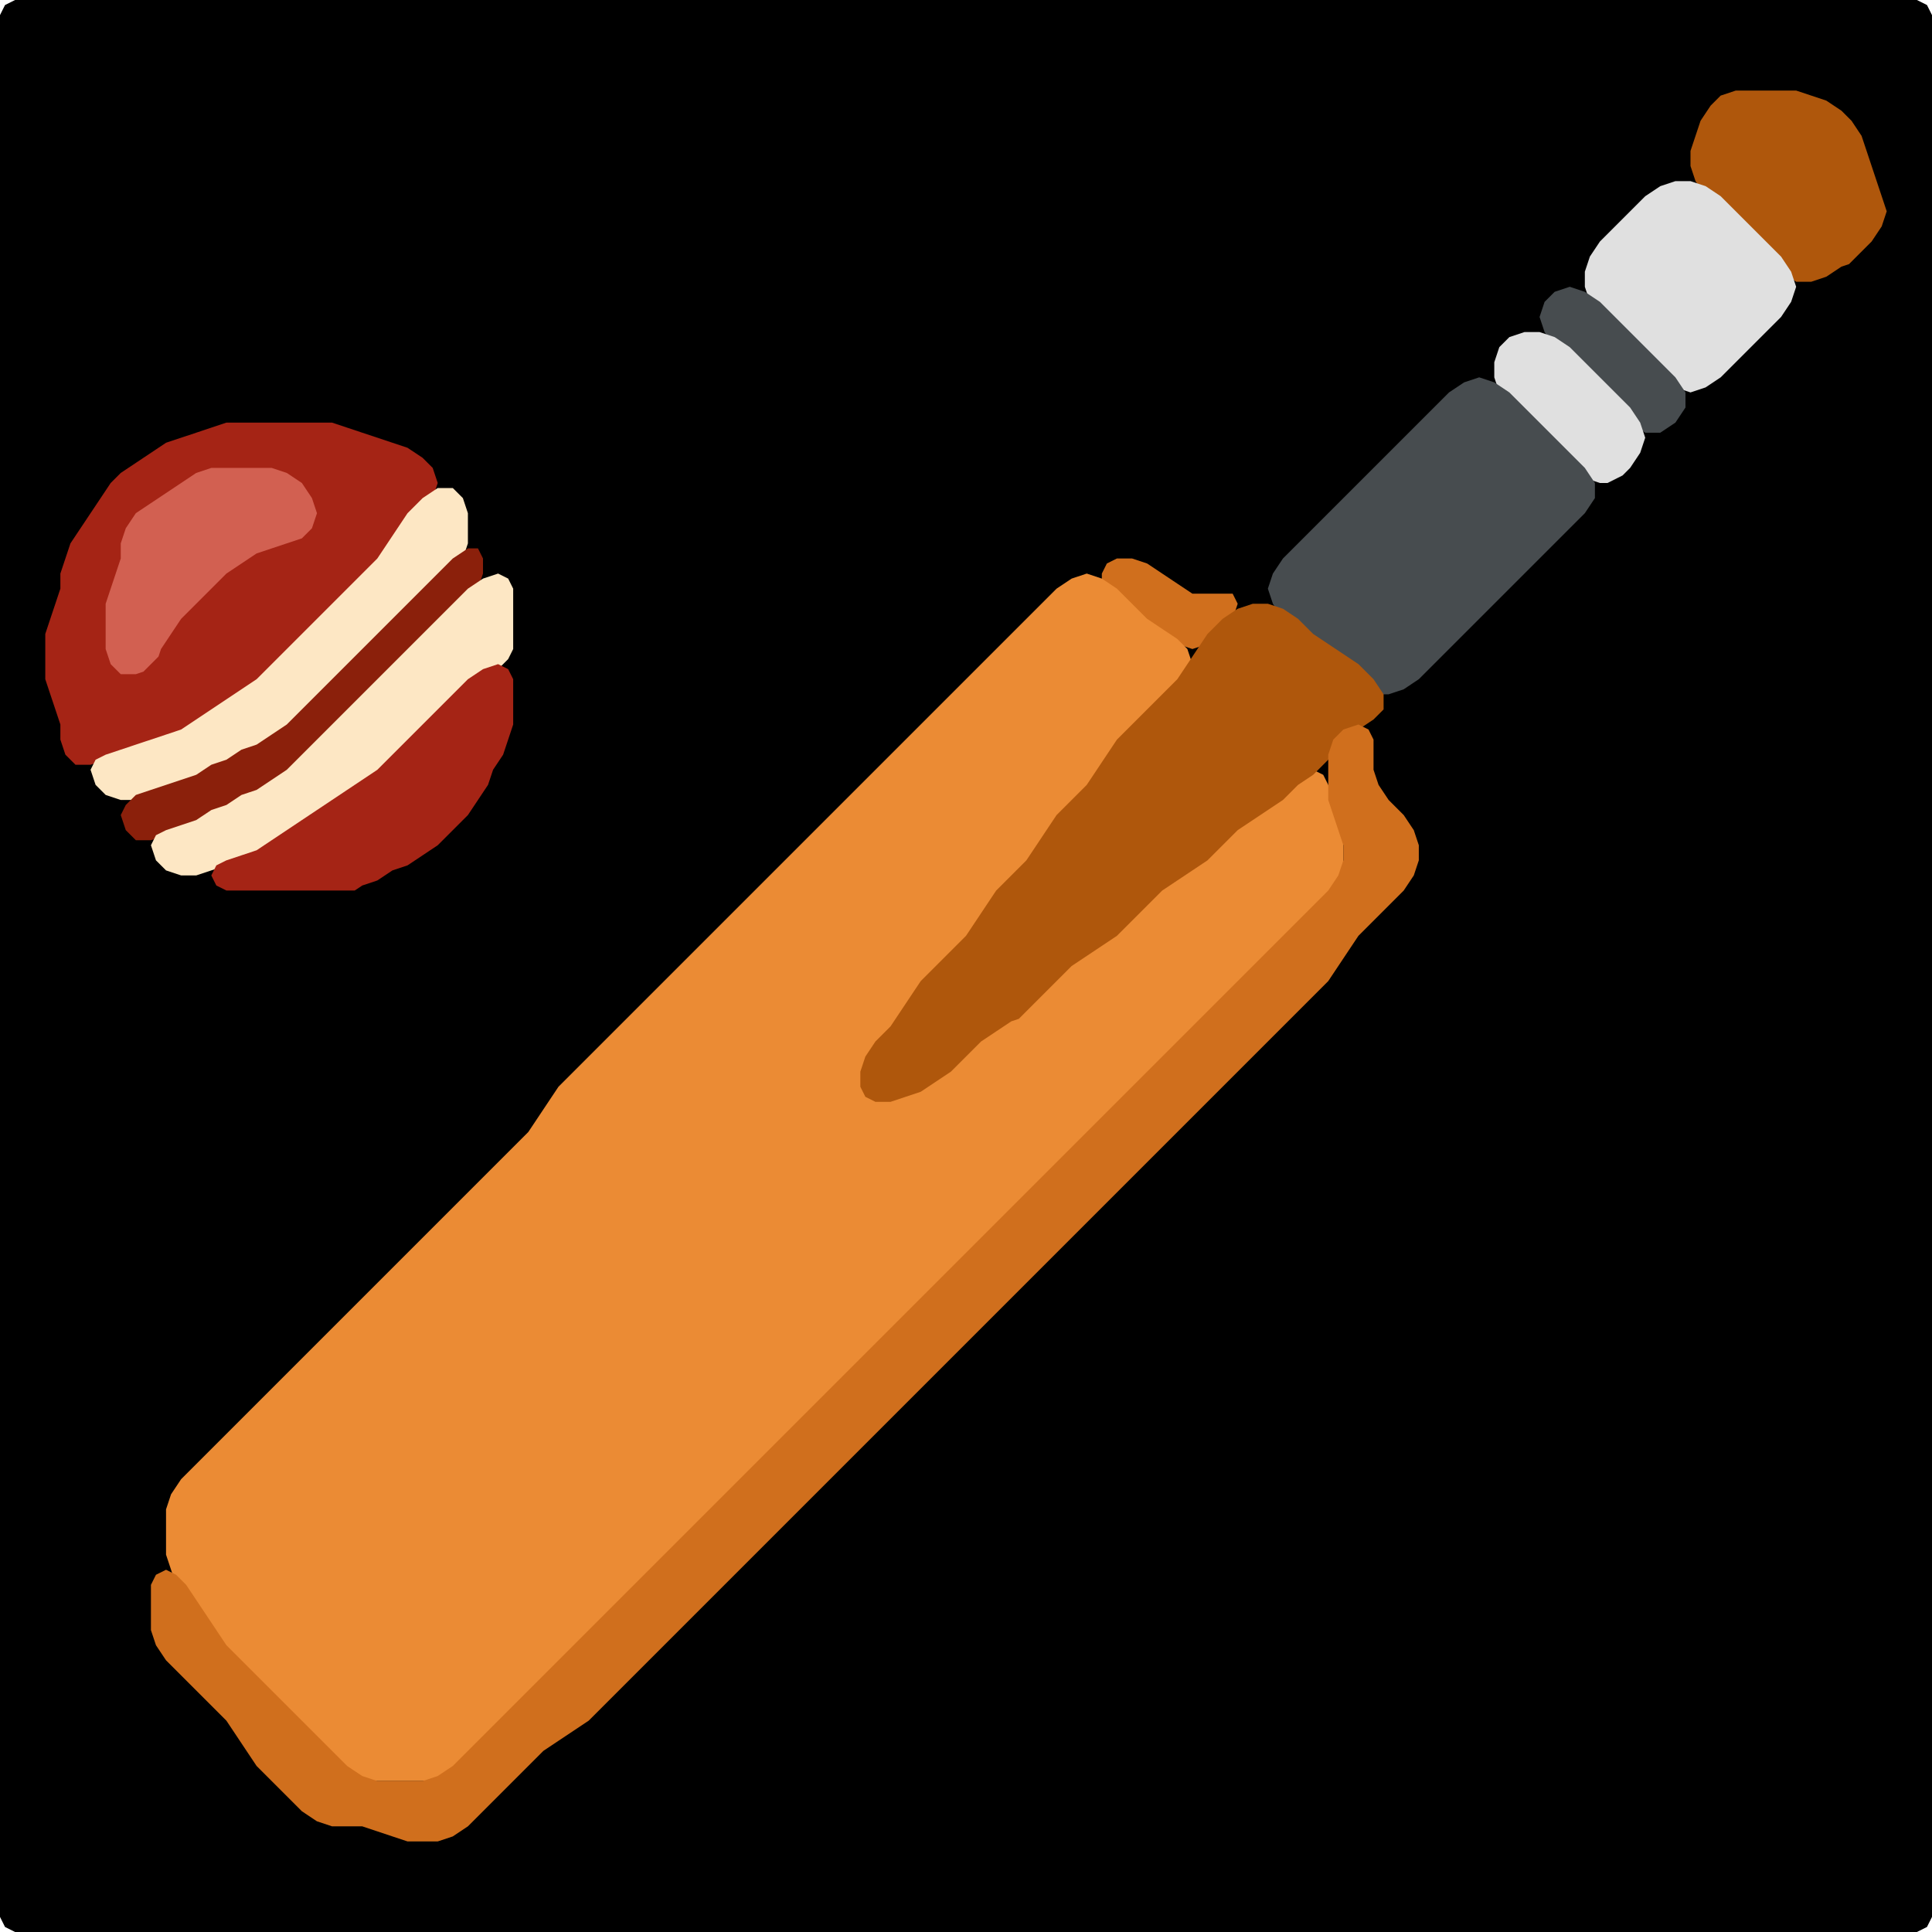 <?xml version="1.0" encoding="UTF-8" standalone="no"?>
<!DOCTYPE svg PUBLIC "-//W3C//DTD SVG 1.1//EN"
"http://www.w3.org/Graphics/SVG/1.1/DTD/svg11.dtd">
<svg width="128" height="128" xmlns="http://www.w3.org/2000/svg" version="1.1">
<path d="M 88.5 128.0 L 89.0 128.0 L 90.0 128.0 L 91.0 128.0 L 92.0 128.0 L 93.0 128.0 L 94.0 128.0 L 95.0 128.0 L 96.0 128.0 L 97.0 128.0 L 98.0 128.0 L 99.0 128.0 L 100.0 128.0 L 101.0 128.0 L 102.0 128.0 L 103.0 128.0 L 104.0 128.0 L 105.0 128.0 L 106.0 128.0 L 107.0 128.0 L 108.0 128.0 L 109.0 128.0 L 110.0 128.0 L 111.0 128.0 L 112.0 128.0 L 113.0 128.0 L 114.0 128.0 L 115.0 128.0 L 116.0 128.0 L 117.0 128.0 L 118.0 128.0 L 119.0 128.0 L 120.0 128.0 L 121.0 128.0 L 122.0 128.0 L 123.0 128.0 L 124.0 128.0 L 125.0 128.0 L 126.0 128.0 L 127.0 128.0 L 127.667 127.667 L 128.0 127.0 L 128.0 126.0 L 128.0 125.0 L 128.0 124.0 L 128.0 123.0 L 128.0 122.0 L 128.0 121.0 L 128.0 120.0 L 128.0 119.0 L 128.0 118.0 L 128.0 117.0 L 128.0 116.0 L 128.0 115.0 L 128.0 114.0 L 128.0 113.0 L 128.0 112.0 L 128.0 111.0 L 128.0 110.0 L 128.0 109.0 L 128.0 108.0 L 128.0 107.0 L 128.0 106.0 L 128.0 105.0 L 128.0 104.0 L 128.0 103.0 L 128.0 102.0 L 128.0 101.0 L 128.0 100.0 L 128.0 99.0 L 128.0 98.0 L 128.0 97.0 L 128.0 96.0 L 128.0 95.0 L 128.0 94.0 L 128.0 93.0 L 128.0 92.0 L 128.0 91.0 L 128.0 90.0 L 128.0 89.0 L 128.0 88.0 L 128.0 87.0 L 128.0 86.0 L 128.0 85.0 L 128.0 84.0 L 128.0 83.0 L 128.0 82.0 L 128.0 81.0 L 128.0 80.0 L 128.0 79.0 L 128.0 78.0 L 128.0 77.0 L 128.0 76.0 L 128.0 75.0 L 128.0 74.0 L 128.0 73.0 L 128.0 72.0 L 128.0 71.0 L 128.0 70.0 L 128.0 69.0 L 128.0 68.0 L 128.0 67.0 L 128.0 66.0 L 128.0 65.0 L 128.0 64.0 L 128.0 63.0 L 128.0 62.0 L 128.0 61.0 L 128.0 60.0 L 128.0 59.0 L 128.0 58.0 L 128.0 57.0 L 128.0 56.0 L 128.0 55.0 L 128.0 54.0 L 128.0 53.0 L 128.0 52.0 L 128.0 51.0 L 128.0 50.0 L 128.0 49.0 L 128.0 48.0 L 128.0 47.0 L 128.0 46.0 L 128.0 45.0 L 128.0 44.0 L 128.0 43.0 L 128.0 42.0 L 128.0 41.0 L 128.0 40.0 L 128.0 39.0 L 128.0 38.0 L 128.0 37.0 L 128.0 36.0 L 128.0 35.0 L 128.0 34.0 L 128.0 33.0 L 128.0 32.0 L 128.0 31.0 L 128.0 30.0 L 128.0 29.0 L 128.0 28.0 L 128.0 27.0 L 128.0 26.0 L 128.0 25.0 L 128.0 24.0 L 128.0 23.0 L 128.0 22.0 L 128.0 21.0 L 128.0 20.0 L 128.0 19.0 L 128.0 18.0 L 128.0 17.0 L 128.0 16.0 L 128.0 15.0 L 128.0 14.0 L 128.0 13.0 L 128.0 12.0 L 128.0 11.0 L 128.0 10.0 L 128.0 9.0 L 128.0 8.0 L 128.0 7.0 L 128.0 6.0 L 128.0 5.0 L 128.0 4.0 L 128.0 3.0 L 128.0 2.0 L 128.0 1.0 L 127.667 0.333 L 127.0 0.0 L 126.0 0.0 L 125.0 0.0 L 124.0 0.0 L 123.0 0.0 L 122.0 0.0 L 121.0 0.0 L 120.0 0.0 L 119.0 0.0 L 118.0 0.0 L 117.0 0.0 L 116.0 0.0 L 115.0 0.0 L 114.0 0.0 L 113.0 0.0 L 112.0 0.0 L 111.0 0.0 L 110.0 0.0 L 109.0 0.0 L 108.0 0.0 L 107.0 0.0 L 106.0 0.0 L 105.0 0.0 L 104.0 0.0 L 103.0 0.0 L 102.0 0.0 L 101.0 0.0 L 100.0 0.0 L 99.0 0.0 L 98.0 0.0 L 97.0 0.0 L 96.0 0.0 L 95.0 0.0 L 94.0 0.0 L 93.0 0.0 L 92.0 0.0 L 91.0 0.0 L 90.0 0.0 L 89.0 0.0 L 88.0 0.0 L 87.0 0.0 L 86.0 0.0 L 85.0 0.0 L 84.0 0.0 L 83.0 0.0 L 82.0 0.0 L 81.0 0.0 L 80.0 0.0 L 79.0 0.0 L 78.0 0.0 L 77.0 0.0 L 76.0 0.0 L 75.0 0.0 L 74.0 0.0 L 73.0 0.0 L 72.0 0.0 L 71.0 0.0 L 70.0 0.0 L 69.0 0.0 L 68.0 0.0 L 67.0 0.0 L 66.0 0.0 L 65.0 0.0 L 64.0 0.0 L 63.0 0.0 L 62.0 0.0 L 61.0 0.0 L 60.0 0.0 L 59.0 0.0 L 58.0 0.0 L 57.0 0.0 L 56.0 0.0 L 55.0 0.0 L 54.0 0.0 L 53.0 0.0 L 52.0 0.0 L 51.0 0.0 L 50.0 0.0 L 49.0 0.0 L 48.0 0.0 L 47.0 0.0 L 46.0 0.0 L 45.0 0.0 L 44.0 0.0 L 43.0 0.0 L 42.0 0.0 L 41.0 0.0 L 40.0 0.0 L 39.0 0.0 L 38.0 0.0 L 37.0 0.0 L 36.0 0.0 L 35.0 0.0 L 34.0 0.0 L 33.0 0.0 L 32.0 0.0 L 31.0 0.0 L 30.0 0.0 L 29.0 0.0 L 28.0 0.0 L 27.0 0.0 L 26.0 0.0 L 25.0 0.0 L 24.0 0.0 L 23.0 0.0 L 22.0 0.0 L 21.0 0.0 L 20.0 0.0 L 19.0 0.0 L 18.0 0.0 L 17.0 0.0 L 16.0 0.0 L 15.0 0.0 L 14.0 0.0 L 13.0 0.0 L 12.0 0.0 L 11.0 0.0 L 10.0 0.0 L 9.0 0.0 L 8.0 0.0 L 7.0 0.0 L 6.0 0.0 L 5.0 0.0 L 4.0 0.0 L 3.0 0.0 L 2.0 0.0 L 1.0 0.0 L 0.333 0.333 L 0.0 1.0 L 0.0 2.0 L 0.0 3.0 L 0.0 4.0 L 0.0 5.0 L 0.0 6.0 L 0.0 7.0 L 0.0 8.0 L 0.0 9.0 L 0.0 10.0 L 0.0 11.0 L 0.0 12.0 L 0.0 13.0 L 0.0 14.0 L 0.0 15.0 L 0.0 16.0 L 0.0 17.0 L 0.0 18.0 L 0.0 19.0 L 0.0 20.0 L 0.0 21.0 L 0.0 22.0 L 0.0 23.0 L 0.0 24.0 L 0.0 25.0 L 0.0 26.0 L 0.0 27.0 L 0.0 28.0 L 0.0 29.0 L 0.0 30.0 L 0.0 31.0 L 0.0 32.0 L 0.0 33.0 L 0.0 34.0 L 0.0 35.0 L 0.0 36.0 L 0.0 37.0 L 0.0 38.0 L 0.0 39.0 L 0.0 40.0 L 0.0 41.0 L 0.0 42.0 L 0.0 43.0 L 0.0 44.0 L 0.0 45.0 L 0.0 46.0 L 0.0 47.0 L 0.0 48.0 L 0.0 49.0 L 0.0 50.0 L 0.0 51.0 L 0.0 52.0 L 0.0 53.0 L 0.0 54.0 L 0.0 55.0 L 0.0 56.0 L 0.0 57.0 L 0.0 58.0 L 0.0 59.0 L 0.0 60.0 L 0.0 61.0 L 0.0 62.0 L 0.0 63.0 L 0.0 64.0 L 0.0 65.0 L 0.0 66.0 L 0.0 67.0 L 0.0 68.0 L 0.0 69.0 L 0.0 70.0 L 0.0 71.0 L 0.0 72.0 L 0.0 73.0 L 0.0 74.0 L 0.0 75.0 L 0.0 76.0 L 0.0 77.0 L 0.0 78.0 L 0.0 79.0 L 0.0 80.0 L 0.0 81.0 L 0.0 82.0 L 0.0 83.0 L 0.0 84.0 L 0.0 85.0 L 0.0 86.0 L 0.0 87.0 L 0.0 88.0 L 0.0 89.0 L 0.0 90.0 L 0.0 91.0 L 0.0 92.0 L 0.0 93.0 L 0.0 94.0 L 0.0 95.0 L 0.0 96.0 L 0.0 97.0 L 0.0 98.0 L 0.0 99.0 L 0.0 100.0 L 0.0 101.0 L 0.0 102.0 L 0.0 103.0 L 0.0 104.0 L 0.0 105.0 L 0.0 106.0 L 0.0 107.0 L 0.0 108.0 L 0.0 109.0 L 0.0 110.0 L 0.0 111.0 L 0.0 112.0 L 0.0 113.0 L 0.0 114.0 L 0.0 115.0 L 0.0 116.0 L 0.0 117.0 L 0.0 118.0 L 0.0 119.0 L 0.0 120.0 L 0.0 121.0 L 0.0 122.0 L 0.0 123.0 L 0.0 124.0 L 0.0 125.0 L 0.0 126.0 L 0.0 127.0 L 0.333 127.667 L 1.0 128.0 L 2.0 128.0 L 3.0 128.0 L 4.0 128.0 L 5.0 128.0 L 6.0 128.0 L 7.0 128.0 L 8.0 128.0 L 9.0 128.0 L 10.0 128.0 L 11.0 128.0 L 12.0 128.0 L 13.0 128.0 L 14.0 128.0 L 15.0 128.0 L 16.0 128.0 L 17.0 128.0 L 18.0 128.0 L 19.0 128.0 L 20.0 128.0 L 21.0 128.0 L 22.0 128.0 L 23.0 128.0 L 24.0 128.0 L 25.0 128.0 L 26.0 128.0 L 27.0 128.0 L 28.0 128.0 L 29.0 128.0 L 30.0 128.0 L 31.0 128.0 L 32.0 128.0 L 33.0 128.0 L 34.0 128.0 L 35.0 128.0 L 36.0 128.0 L 37.0 128.0 L 38.0 128.0 L 39.0 128.0 L 40.0 128.0 L 41.0 128.0 L 42.0 128.0 L 43.0 128.0 L 44.0 128.0 L 45.0 128.0 L 46.0 128.0 L 47.0 128.0 L 48.0 128.0 L 49.0 128.0 L 50.0 128.0 L 51.0 128.0 L 52.0 128.0 L 53.0 128.0 L 54.0 128.0 L 55.0 128.0 L 56.0 128.0 L 57.0 128.0 L 58.0 128.0 L 59.0 128.0 L 60.0 128.0 L 61.0 128.0 L 62.0 128.0 L 63.0 128.0 L 64.0 128.0 L 65.0 128.0 L 66.0 128.0 L 67.0 128.0 L 68.0 128.0 L 69.0 128.0 L 70.0 128.0 L 71.0 128.0 L 72.0 128.0 L 73.0 128.0 L 74.0 128.0 L 75.0 128.0 L 76.0 128.0 L 77.0 128.0 L 78.0 128.0 L 79.0 128.0 L 80.0 128.0 L 81.0 128.0 L 82.0 128.0 L 83.0 128.0 L 84.0 128.0 L 85.0 128.0 L 86.0 128.0 L 87.0 128.0 L 87.5 128.0 Z" stroke="none" fill="rgb(0,0,0)" />
<path d="M 123.5 16.5 L 124.0 16.0 L 124.667 15.0 L 125.0 14.0 L 124.667 13.0 L 124.333 12.0 L 124.0 11.0 L 123.667 10.0 L 123.333 9.0 L 122.667 8.0 L 122.0 7.333 L 121.0 6.667 L 120.0 6.333 L 119.0 6.0 L 118.0 6.0 L 117.0 6.0 L 116.0 6.0 L 115.0 6.0 L 114.0 6.333 L 113.333 7.0 L 112.667 8.0 L 112.333 9.0 L 112.0 10.0 L 112.0 11.0 L 112.333 12.0 L 113.0 13.0 L 114.0 14.0 L 115.0 15.0 L 116.0 16.0 L 117.0 17.0 L 118.0 18.0 L 119.0 18.667 L 120.0 18.667 L 121.0 18.333 L 122.0 17.667 L 122.5 17.5 Z" stroke="none" fill="rgb(175,87,12)" />
<path d="M 110.5 25.5 L 111.0 25.667 L 112.0 26.0 L 113.0 25.667 L 114.0 25.0 L 115.0 24.0 L 116.0 23.0 L 117.0 22.0 L 118.0 21.0 L 118.667 20.0 L 119.0 19.0 L 118.667 18.0 L 118.0 17.0 L 117.0 16.0 L 116.0 15.0 L 115.0 14.0 L 114.0 13.0 L 113.0 12.333 L 112.0 12.0 L 111.0 12.0 L 110.0 12.333 L 109.0 13.0 L 108.0 14.0 L 107.0 15.0 L 106.0 16.0 L 105.333 17.0 L 105.0 18.0 L 105.0 19.0 L 105.333 20.0 L 106.0 21.0 L 107.0 22.0 L 108.0 23.0 L 109.0 24.0 L 109.5 24.5 Z" stroke="none" fill="rgb(224,224,224)" />
<path d="M 104.5 24.5 L 105.0 25.0 L 106.0 26.0 L 107.0 27.0 L 108.0 28.0 L 109.0 28.667 L 110.0 28.667 L 111.0 28.0 L 111.667 27.0 L 111.667 26.0 L 111.0 25.0 L 110.0 24.0 L 109.0 23.0 L 108.0 22.0 L 107.0 21.0 L 106.0 20.0 L 105.0 19.333 L 104.0 19.0 L 103.0 19.333 L 102.333 20.0 L 102.0 21.0 L 102.333 22.0 L 103.0 23.0 L 103.5 23.5 Z" stroke="none" fill="rgb(71,76,79)" />
<path d="M 107.5 31.5 L 108.0 31.0 L 108.667 30.0 L 109.0 29.0 L 108.667 28.0 L 108.0 27.0 L 107.0 26.0 L 106.0 25.0 L 105.0 24.0 L 104.0 23.0 L 103.0 22.333 L 102.0 22.0 L 101.0 22.0 L 100.0 22.333 L 99.333 23.0 L 99.0 24.0 L 99.0 25.0 L 99.333 26.0 L 100.0 27.0 L 101.0 28.0 L 102.0 29.0 L 103.0 30.0 L 104.0 31.0 L 105.0 31.667 L 106.0 32.0 L 106.5 32.0 Z" stroke="none" fill="rgb(224,224,224)" />
<path d="M 91.5 46.0 L 92.0 46.0 L 93.0 45.667 L 94.0 45.0 L 95.0 44.0 L 96.0 43.0 L 97.0 42.0 L 98.0 41.0 L 99.0 40.0 L 100.0 39.0 L 101.0 38.0 L 102.0 37.0 L 103.0 36.0 L 104.0 35.0 L 105.0 34.0 L 105.667 33.0 L 105.667 32.0 L 105.0 31.0 L 104.0 30.0 L 103.0 29.0 L 102.0 28.0 L 101.0 27.0 L 100.0 26.0 L 99.0 25.333 L 98.0 25.0 L 97.0 25.333 L 96.0 26.0 L 95.0 27.0 L 94.0 28.0 L 93.0 29.0 L 92.0 30.0 L 91.0 31.0 L 90.0 32.0 L 89.0 33.0 L 88.0 34.0 L 87.0 35.0 L 86.0 36.0 L 85.0 37.0 L 84.333 38.0 L 84.0 39.0 L 84.333 40.0 L 85.0 41.0 L 86.0 42.0 L 87.0 42.667 L 88.0 43.333 L 89.0 44.0 L 90.0 45.0 L 90.5 45.5 Z" stroke="none" fill="rgb(71,76,79)" />
<path d="M 23.5 39.5 L 24.0 39.0 L 25.0 38.0 L 25.667 37.0 L 26.333 36.0 L 27.0 35.0 L 28.0 34.0 L 28.667 33.0 L 29.0 32.0 L 28.667 31.0 L 28.0 30.333 L 27.0 29.667 L 26.0 29.333 L 25.0 29.0 L 24.0 28.667 L 23.0 28.333 L 22.0 28.0 L 21.0 28.0 L 20.0 28.0 L 19.0 28.0 L 18.0 28.0 L 17.0 28.0 L 16.0 28.0 L 15.0 28.0 L 14.0 28.333 L 13.0 28.667 L 12.0 29.0 L 11.0 29.333 L 10.0 30.0 L 9.0 30.667 L 8.0 31.333 L 7.333 32.0 L 6.667 33.0 L 6.0 34.0 L 5.333 35.0 L 4.667 36.0 L 4.333 37.0 L 4.0 38.0 L 4.0 39.0 L 3.667 40.0 L 3.333 41.0 L 3.0 42.0 L 3.0 43.0 L 3.0 44.0 L 3.0 45.0 L 3.333 46.0 L 3.667 47.0 L 4.0 48.0 L 4.0 49.0 L 4.333 50.0 L 5.0 50.667 L 6.0 50.667 L 7.0 50.333 L 8.0 50.0 L 9.0 49.667 L 10.0 49.333 L 11.0 49.0 L 12.0 48.667 L 13.0 48.333 L 14.0 47.667 L 15.0 47.0 L 16.0 46.333 L 17.0 45.667 L 18.0 45.0 L 19.0 44.0 L 20.0 43.0 L 21.0 42.0 L 22.0 41.0 L 22.5 40.5 Z" stroke="none" fill="rgb(165,36,21)" />
<path d="M 10.5 43.5 L 10.667 43.0 L 11.333 42.0 L 12.0 41.0 L 13.0 40.0 L 14.0 39.0 L 15.0 38.0 L 16.0 37.333 L 17.0 36.667 L 18.0 36.333 L 19.0 36.0 L 20.0 35.667 L 20.667 35.0 L 21.0 34.0 L 20.667 33.0 L 20.0 32.0 L 19.0 31.333 L 18.0 31.0 L 17.0 31.0 L 16.0 31.0 L 15.0 31.0 L 14.0 31.0 L 13.0 31.333 L 12.0 32.0 L 11.0 32.667 L 10.0 33.333 L 9.0 34.0 L 8.333 35.0 L 8.0 36.0 L 8.0 37.0 L 7.667 38.0 L 7.333 39.0 L 7.0 40.0 L 7.0 41.0 L 7.0 42.0 L 7.0 43.0 L 7.333 44.0 L 8.0 44.667 L 9.0 44.667 L 9.5 44.5 Z" stroke="none" fill="rgb(210,96,81)" />
<path d="M 24.5 43.5 L 25.0 43.0 L 26.0 42.0 L 27.0 41.0 L 28.0 40.0 L 29.0 39.0 L 30.0 38.0 L 30.667 37.0 L 31.0 36.0 L 31.0 35.0 L 31.0 34.0 L 30.667 33.0 L 30.0 32.333 L 29.0 32.333 L 28.0 33.0 L 27.0 34.0 L 26.333 35.0 L 25.667 36.0 L 25.0 37.0 L 24.0 38.0 L 23.0 39.0 L 22.0 40.0 L 21.0 41.0 L 20.0 42.0 L 19.0 43.0 L 18.0 44.0 L 17.0 45.0 L 16.0 45.667 L 15.0 46.333 L 14.0 47.0 L 13.0 47.667 L 12.0 48.333 L 11.0 48.667 L 10.0 49.0 L 9.0 49.333 L 8.0 49.667 L 7.0 50.0 L 6.333 50.333 L 6.0 51.0 L 6.333 52.0 L 7.0 52.667 L 8.0 53.0 L 9.0 53.0 L 10.0 52.667 L 11.0 52.333 L 12.0 52.0 L 13.0 51.667 L 14.0 51.333 L 15.0 50.667 L 16.0 50.333 L 17.0 49.667 L 18.0 49.333 L 19.0 48.667 L 20.0 48.0 L 21.0 47.0 L 22.0 46.0 L 23.0 45.0 L 23.5 44.5 Z" stroke="none" fill="rgb(253,231,196)" />
<path d="M 14.5 54.0 L 15.0 53.667 L 16.0 53.333 L 17.0 52.667 L 18.0 52.333 L 19.0 51.667 L 20.0 51.0 L 21.0 50.0 L 22.0 49.0 L 23.0 48.0 L 24.0 47.0 L 25.0 46.0 L 26.0 45.0 L 27.0 44.0 L 28.0 43.0 L 29.0 42.0 L 30.0 41.0 L 31.0 40.0 L 31.667 39.0 L 32.0 38.0 L 32.0 37.0 L 31.667 36.333 L 31.0 36.333 L 30.0 37.0 L 29.0 38.0 L 28.0 39.0 L 27.0 40.0 L 26.0 41.0 L 25.0 42.0 L 24.0 43.0 L 23.0 44.0 L 22.0 45.0 L 21.0 46.0 L 20.0 47.0 L 19.0 48.0 L 18.0 48.667 L 17.0 49.333 L 16.0 49.667 L 15.0 50.333 L 14.0 50.667 L 13.0 51.333 L 12.0 51.667 L 11.0 52.0 L 10.0 52.333 L 9.0 52.667 L 8.333 53.333 L 8.0 54.0 L 8.333 55.0 L 9.0 55.667 L 10.0 55.667 L 11.0 55.333 L 12.0 55.0 L 13.0 54.667 L 13.5 54.5 Z" stroke="none" fill="rgb(139,32,11)" />
<path d="M 73.5 39.5 L 74.0 40.0 L 75.0 41.0 L 76.0 41.667 L 77.0 42.333 L 78.0 42.667 L 79.0 43.0 L 80.0 42.667 L 81.0 42.0 L 81.667 41.0 L 82.0 40.0 L 81.667 39.333 L 81.0 39.333 L 80.0 39.333 L 79.0 39.333 L 78.0 38.667 L 77.0 38.0 L 76.0 37.333 L 75.0 37.0 L 74.0 37.0 L 73.333 37.333 L 73.0 38.0 L 73.0 38.5 Z" stroke="none" fill="rgb(208,111,29)" />
<path d="M 23.5 52.5 L 24.0 52.333 L 25.0 51.667 L 26.0 51.0 L 27.0 50.0 L 28.0 49.0 L 29.0 48.0 L 30.0 47.0 L 31.0 46.0 L 32.0 45.0 L 33.0 44.333 L 33.667 43.667 L 34.0 43.0 L 34.0 42.0 L 34.0 41.0 L 34.0 40.0 L 34.0 39.0 L 33.667 38.333 L 33.0 38.0 L 32.0 38.333 L 31.0 39.0 L 30.0 40.0 L 29.0 41.0 L 28.0 42.0 L 27.0 43.0 L 26.0 44.0 L 25.0 45.0 L 24.0 46.0 L 23.0 47.0 L 22.0 48.0 L 21.0 49.0 L 20.0 50.0 L 19.0 51.0 L 18.0 51.667 L 17.0 52.333 L 16.0 52.667 L 15.0 53.333 L 14.0 53.667 L 13.0 54.333 L 12.0 54.667 L 11.0 55.0 L 10.333 55.333 L 10.0 56.0 L 10.333 57.0 L 11.0 57.667 L 12.0 58.0 L 13.0 58.0 L 14.0 57.667 L 15.0 57.333 L 16.0 57.0 L 17.0 56.667 L 18.0 56.333 L 19.0 55.667 L 20.0 55.0 L 21.0 54.333 L 22.0 53.667 L 22.5 53.5 Z" stroke="none" fill="rgb(253,231,196)" />
<path d="M 59.5 88.5 L 60.0 88.0 L 61.0 87.0 L 62.0 86.0 L 63.0 85.0 L 64.0 84.0 L 65.0 83.0 L 66.0 82.0 L 67.0 81.0 L 68.0 80.0 L 69.0 79.0 L 70.0 78.0 L 71.0 77.0 L 72.0 76.0 L 73.0 75.0 L 74.0 74.0 L 75.0 73.0 L 76.0 72.0 L 77.0 71.0 L 78.0 70.0 L 79.0 69.0 L 80.0 68.0 L 81.0 67.0 L 82.0 66.0 L 83.0 65.0 L 84.0 64.0 L 85.0 63.0 L 86.0 62.0 L 87.0 61.0 L 88.0 60.0 L 88.667 59.0 L 89.0 58.0 L 89.0 57.0 L 89.0 56.0 L 89.0 55.0 L 88.667 54.0 L 88.333 53.0 L 88.0 52.0 L 87.667 51.333 L 87.0 51.0 L 86.0 51.333 L 85.0 52.0 L 84.0 53.0 L 83.0 53.667 L 82.0 54.333 L 81.0 55.0 L 80.0 56.0 L 79.0 57.0 L 78.0 57.667 L 77.0 58.333 L 76.0 59.0 L 75.0 60.0 L 74.0 61.0 L 73.0 62.0 L 72.0 62.667 L 71.0 63.333 L 70.0 64.0 L 69.0 65.0 L 68.0 66.0 L 67.0 67.0 L 66.0 67.667 L 65.0 68.333 L 64.0 69.0 L 63.0 70.0 L 62.0 71.0 L 61.0 71.667 L 60.0 72.333 L 59.0 72.667 L 58.0 72.667 L 57.333 72.0 L 57.333 71.0 L 58.0 70.0 L 59.0 69.0 L 59.667 68.0 L 60.333 67.0 L 61.0 66.0 L 62.0 65.0 L 63.0 64.0 L 64.0 63.0 L 64.667 62.0 L 65.333 61.0 L 66.0 60.0 L 67.0 59.0 L 68.0 58.0 L 68.667 57.0 L 69.333 56.0 L 70.0 55.0 L 71.0 54.0 L 72.0 53.0 L 72.667 52.0 L 73.333 51.0 L 74.0 50.0 L 75.0 49.0 L 76.0 48.0 L 77.0 47.0 L 78.0 46.0 L 78.667 45.0 L 79.0 44.0 L 78.667 43.0 L 78.0 42.333 L 77.0 41.667 L 76.0 41.0 L 75.0 40.0 L 74.0 39.0 L 73.0 38.333 L 72.0 38.0 L 71.0 38.333 L 70.0 39.0 L 69.0 40.0 L 68.0 41.0 L 67.0 42.0 L 66.0 43.0 L 65.0 44.0 L 64.0 45.0 L 63.0 46.0 L 62.0 47.0 L 61.0 48.0 L 60.0 49.0 L 59.0 50.0 L 58.0 51.0 L 57.0 52.0 L 56.0 53.0 L 55.0 54.0 L 54.0 55.0 L 53.0 56.0 L 52.0 57.0 L 51.0 58.0 L 50.0 59.0 L 49.0 60.0 L 48.0 61.0 L 47.0 62.0 L 46.0 63.0 L 45.0 64.0 L 44.0 65.0 L 43.0 66.0 L 42.0 67.0 L 41.0 68.0 L 40.0 69.0 L 39.0 70.0 L 38.0 71.0 L 37.0 72.0 L 36.333 73.0 L 35.667 74.0 L 35.0 75.0 L 34.0 76.0 L 33.0 77.0 L 32.0 78.0 L 31.0 79.0 L 30.0 80.0 L 29.0 81.0 L 28.0 82.0 L 27.0 83.0 L 26.0 84.0 L 25.0 85.0 L 24.0 86.0 L 23.0 87.0 L 22.0 88.0 L 21.0 89.0 L 20.0 90.0 L 19.0 91.0 L 18.0 92.0 L 17.0 93.0 L 16.0 94.0 L 15.0 95.0 L 14.0 96.0 L 13.0 97.0 L 12.0 98.0 L 11.333 99.0 L 11.0 100.0 L 11.0 101.0 L 11.0 102.0 L 11.0 103.0 L 11.333 104.0 L 11.667 105.0 L 12.333 106.0 L 13.0 107.0 L 13.667 108.0 L 14.333 109.0 L 15.0 110.0 L 16.0 111.0 L 17.0 112.0 L 18.0 113.0 L 19.0 114.0 L 20.0 115.0 L 21.0 116.0 L 22.0 117.0 L 23.0 117.667 L 24.0 118.0 L 25.0 118.0 L 26.0 118.0 L 27.0 118.0 L 28.0 118.0 L 29.0 118.0 L 30.0 117.667 L 31.0 117.0 L 32.0 116.0 L 33.0 115.0 L 34.0 114.0 L 35.0 113.0 L 36.0 112.0 L 37.0 111.0 L 38.0 110.0 L 39.0 109.0 L 40.0 108.0 L 41.0 107.0 L 42.0 106.0 L 43.0 105.0 L 44.0 104.0 L 45.0 103.0 L 46.0 102.0 L 47.0 101.0 L 48.0 100.0 L 49.0 99.0 L 50.0 98.0 L 51.0 97.0 L 52.0 96.0 L 53.0 95.0 L 54.0 94.0 L 55.0 93.0 L 56.0 92.0 L 57.0 91.0 L 58.0 90.0 L 58.5 89.5 Z" stroke="none" fill="rgb(235,139,52)" />
<path d="M 68.5 66.5 L 69.0 66.0 L 70.0 65.0 L 71.0 64.0 L 72.0 63.333 L 73.0 62.667 L 74.0 62.0 L 75.0 61.0 L 76.0 60.0 L 77.0 59.0 L 78.0 58.333 L 79.0 57.667 L 80.0 57.0 L 81.0 56.0 L 82.0 55.0 L 83.0 54.333 L 84.0 53.667 L 85.0 53.0 L 86.0 52.0 L 87.0 51.333 L 87.667 50.667 L 88.333 50.0 L 89.0 49.0 L 90.0 48.333 L 91.0 47.667 L 91.667 47.0 L 91.667 46.0 L 91.0 45.0 L 90.0 44.0 L 89.0 43.333 L 88.0 42.667 L 87.0 42.0 L 86.0 41.0 L 85.0 40.333 L 84.0 40.0 L 83.0 40.0 L 82.0 40.333 L 81.0 41.0 L 80.0 42.0 L 79.333 43.0 L 78.667 44.0 L 78.0 45.0 L 77.0 46.0 L 76.0 47.0 L 75.0 48.0 L 74.0 49.0 L 73.333 50.0 L 72.667 51.0 L 72.0 52.0 L 71.0 53.0 L 70.0 54.0 L 69.333 55.0 L 68.667 56.0 L 68.0 57.0 L 67.0 58.0 L 66.0 59.0 L 65.333 60.0 L 64.667 61.0 L 64.0 62.0 L 63.0 63.0 L 62.0 64.0 L 61.0 65.0 L 60.333 66.0 L 59.667 67.0 L 59.0 68.0 L 58.0 69.0 L 57.333 70.0 L 57.0 71.0 L 57.0 72.0 L 57.333 72.667 L 58.0 73.0 L 59.0 73.0 L 60.0 72.667 L 61.0 72.333 L 62.0 71.667 L 63.0 71.0 L 64.0 70.0 L 65.0 69.0 L 66.0 68.333 L 67.0 67.667 L 67.5 67.5 Z" stroke="none" fill="rgb(175,87,12)" />
<path d="M 23.5 59.0 L 24.0 58.667 L 25.0 58.333 L 26.0 57.667 L 27.0 57.333 L 28.0 56.667 L 29.0 56.0 L 30.0 55.0 L 31.0 54.0 L 31.667 53.0 L 32.333 52.0 L 32.667 51.0 L 33.333 50.0 L 33.667 49.0 L 34.0 48.0 L 34.0 47.0 L 34.0 46.0 L 34.0 45.0 L 33.667 44.333 L 33.0 44.0 L 32.0 44.333 L 31.0 45.0 L 30.0 46.0 L 29.0 47.0 L 28.0 48.0 L 27.0 49.0 L 26.0 50.0 L 25.0 51.0 L 24.0 51.667 L 23.0 52.333 L 22.0 53.0 L 21.0 53.667 L 20.0 54.333 L 19.0 55.0 L 18.0 55.667 L 17.0 56.333 L 16.0 56.667 L 15.0 57.0 L 14.333 57.333 L 14.0 58.0 L 14.333 58.667 L 15.0 59.0 L 16.0 59.0 L 17.0 59.0 L 18.0 59.0 L 19.0 59.0 L 20.0 59.0 L 21.0 59.0 L 22.0 59.0 L 22.5 59.0 Z" stroke="none" fill="rgb(165,36,21)" />
<path d="M 59.5 93.5 L 60.0 93.0 L 61.0 92.0 L 62.0 91.0 L 63.0 90.0 L 64.0 89.0 L 65.0 88.0 L 66.0 87.0 L 67.0 86.0 L 68.0 85.0 L 69.0 84.0 L 70.0 83.0 L 71.0 82.0 L 72.0 81.0 L 73.0 80.0 L 74.0 79.0 L 75.0 78.0 L 76.0 77.0 L 77.0 76.0 L 78.0 75.0 L 79.0 74.0 L 80.0 73.0 L 81.0 72.0 L 82.0 71.0 L 83.0 70.0 L 84.0 69.0 L 85.0 68.0 L 86.0 67.0 L 87.0 66.0 L 88.0 65.0 L 88.667 64.0 L 89.333 63.0 L 90.0 62.0 L 91.0 61.0 L 92.0 60.0 L 93.0 59.0 L 93.667 58.0 L 94.0 57.0 L 94.0 56.0 L 93.667 55.0 L 93.0 54.0 L 92.0 53.0 L 91.333 52.0 L 91.0 51.0 L 91.0 50.0 L 91.0 49.0 L 90.667 48.333 L 90.0 48.0 L 89.0 48.333 L 88.333 49.0 L 88.0 50.0 L 88.0 51.0 L 88.0 52.0 L 88.0 53.0 L 88.333 54.0 L 88.667 55.0 L 89.0 56.0 L 89.0 57.0 L 88.667 58.0 L 88.0 59.0 L 87.0 60.0 L 86.0 61.0 L 85.0 62.0 L 84.0 63.0 L 83.0 64.0 L 82.0 65.0 L 81.0 66.0 L 80.0 67.0 L 79.0 68.0 L 78.0 69.0 L 77.0 70.0 L 76.0 71.0 L 75.0 72.0 L 74.0 73.0 L 73.0 74.0 L 72.0 75.0 L 71.0 76.0 L 70.0 77.0 L 69.0 78.0 L 68.0 79.0 L 67.0 80.0 L 66.0 81.0 L 65.0 82.0 L 64.0 83.0 L 63.0 84.0 L 62.0 85.0 L 61.0 86.0 L 60.0 87.0 L 59.0 88.0 L 58.0 89.0 L 57.0 90.0 L 56.0 91.0 L 55.0 92.0 L 54.0 93.0 L 53.0 94.0 L 52.0 95.0 L 51.0 96.0 L 50.0 97.0 L 49.0 98.0 L 48.0 99.0 L 47.0 100.0 L 46.0 101.0 L 45.0 102.0 L 44.0 103.0 L 43.0 104.0 L 42.0 105.0 L 41.0 106.0 L 40.0 107.0 L 39.0 108.0 L 38.0 109.0 L 37.0 110.0 L 36.0 111.0 L 35.0 112.0 L 34.0 113.0 L 33.0 114.0 L 32.0 115.0 L 31.0 116.0 L 30.0 117.0 L 29.0 117.667 L 28.0 118.0 L 27.0 118.0 L 26.0 118.0 L 25.0 118.0 L 24.0 117.667 L 23.0 117.0 L 22.0 116.0 L 21.0 115.0 L 20.0 114.0 L 19.0 113.0 L 18.0 112.0 L 17.0 111.0 L 16.0 110.0 L 15.0 109.0 L 14.333 108.0 L 13.667 107.0 L 13.0 106.0 L 12.333 105.0 L 11.667 104.333 L 11.0 104.0 L 10.333 104.333 L 10.0 105.0 L 10.0 106.0 L 10.0 107.0 L 10.0 108.0 L 10.333 109.0 L 11.0 110.0 L 12.0 111.0 L 13.0 112.0 L 14.0 113.0 L 15.0 114.0 L 15.667 115.0 L 16.333 116.0 L 17.0 117.0 L 18.0 118.0 L 19.0 119.0 L 20.0 120.0 L 21.0 120.667 L 22.0 121.0 L 23.0 121.0 L 24.0 121.0 L 25.0 121.333 L 26.0 121.667 L 27.0 122.0 L 28.0 122.0 L 29.0 122.0 L 30.0 121.667 L 31.0 121.0 L 32.0 120.0 L 33.0 119.0 L 34.0 118.0 L 35.0 117.0 L 36.0 116.0 L 37.0 115.333 L 38.0 114.667 L 39.0 114.0 L 40.0 113.0 L 41.0 112.0 L 42.0 111.0 L 43.0 110.0 L 44.0 109.0 L 45.0 108.0 L 46.0 107.0 L 47.0 106.0 L 48.0 105.0 L 49.0 104.0 L 50.0 103.0 L 51.0 102.0 L 52.0 101.0 L 53.0 100.0 L 54.0 99.0 L 55.0 98.0 L 56.0 97.0 L 57.0 96.0 L 58.0 95.0 L 58.5 94.5 Z" stroke="none" fill="rgb(208,111,29)" />
</svg>

